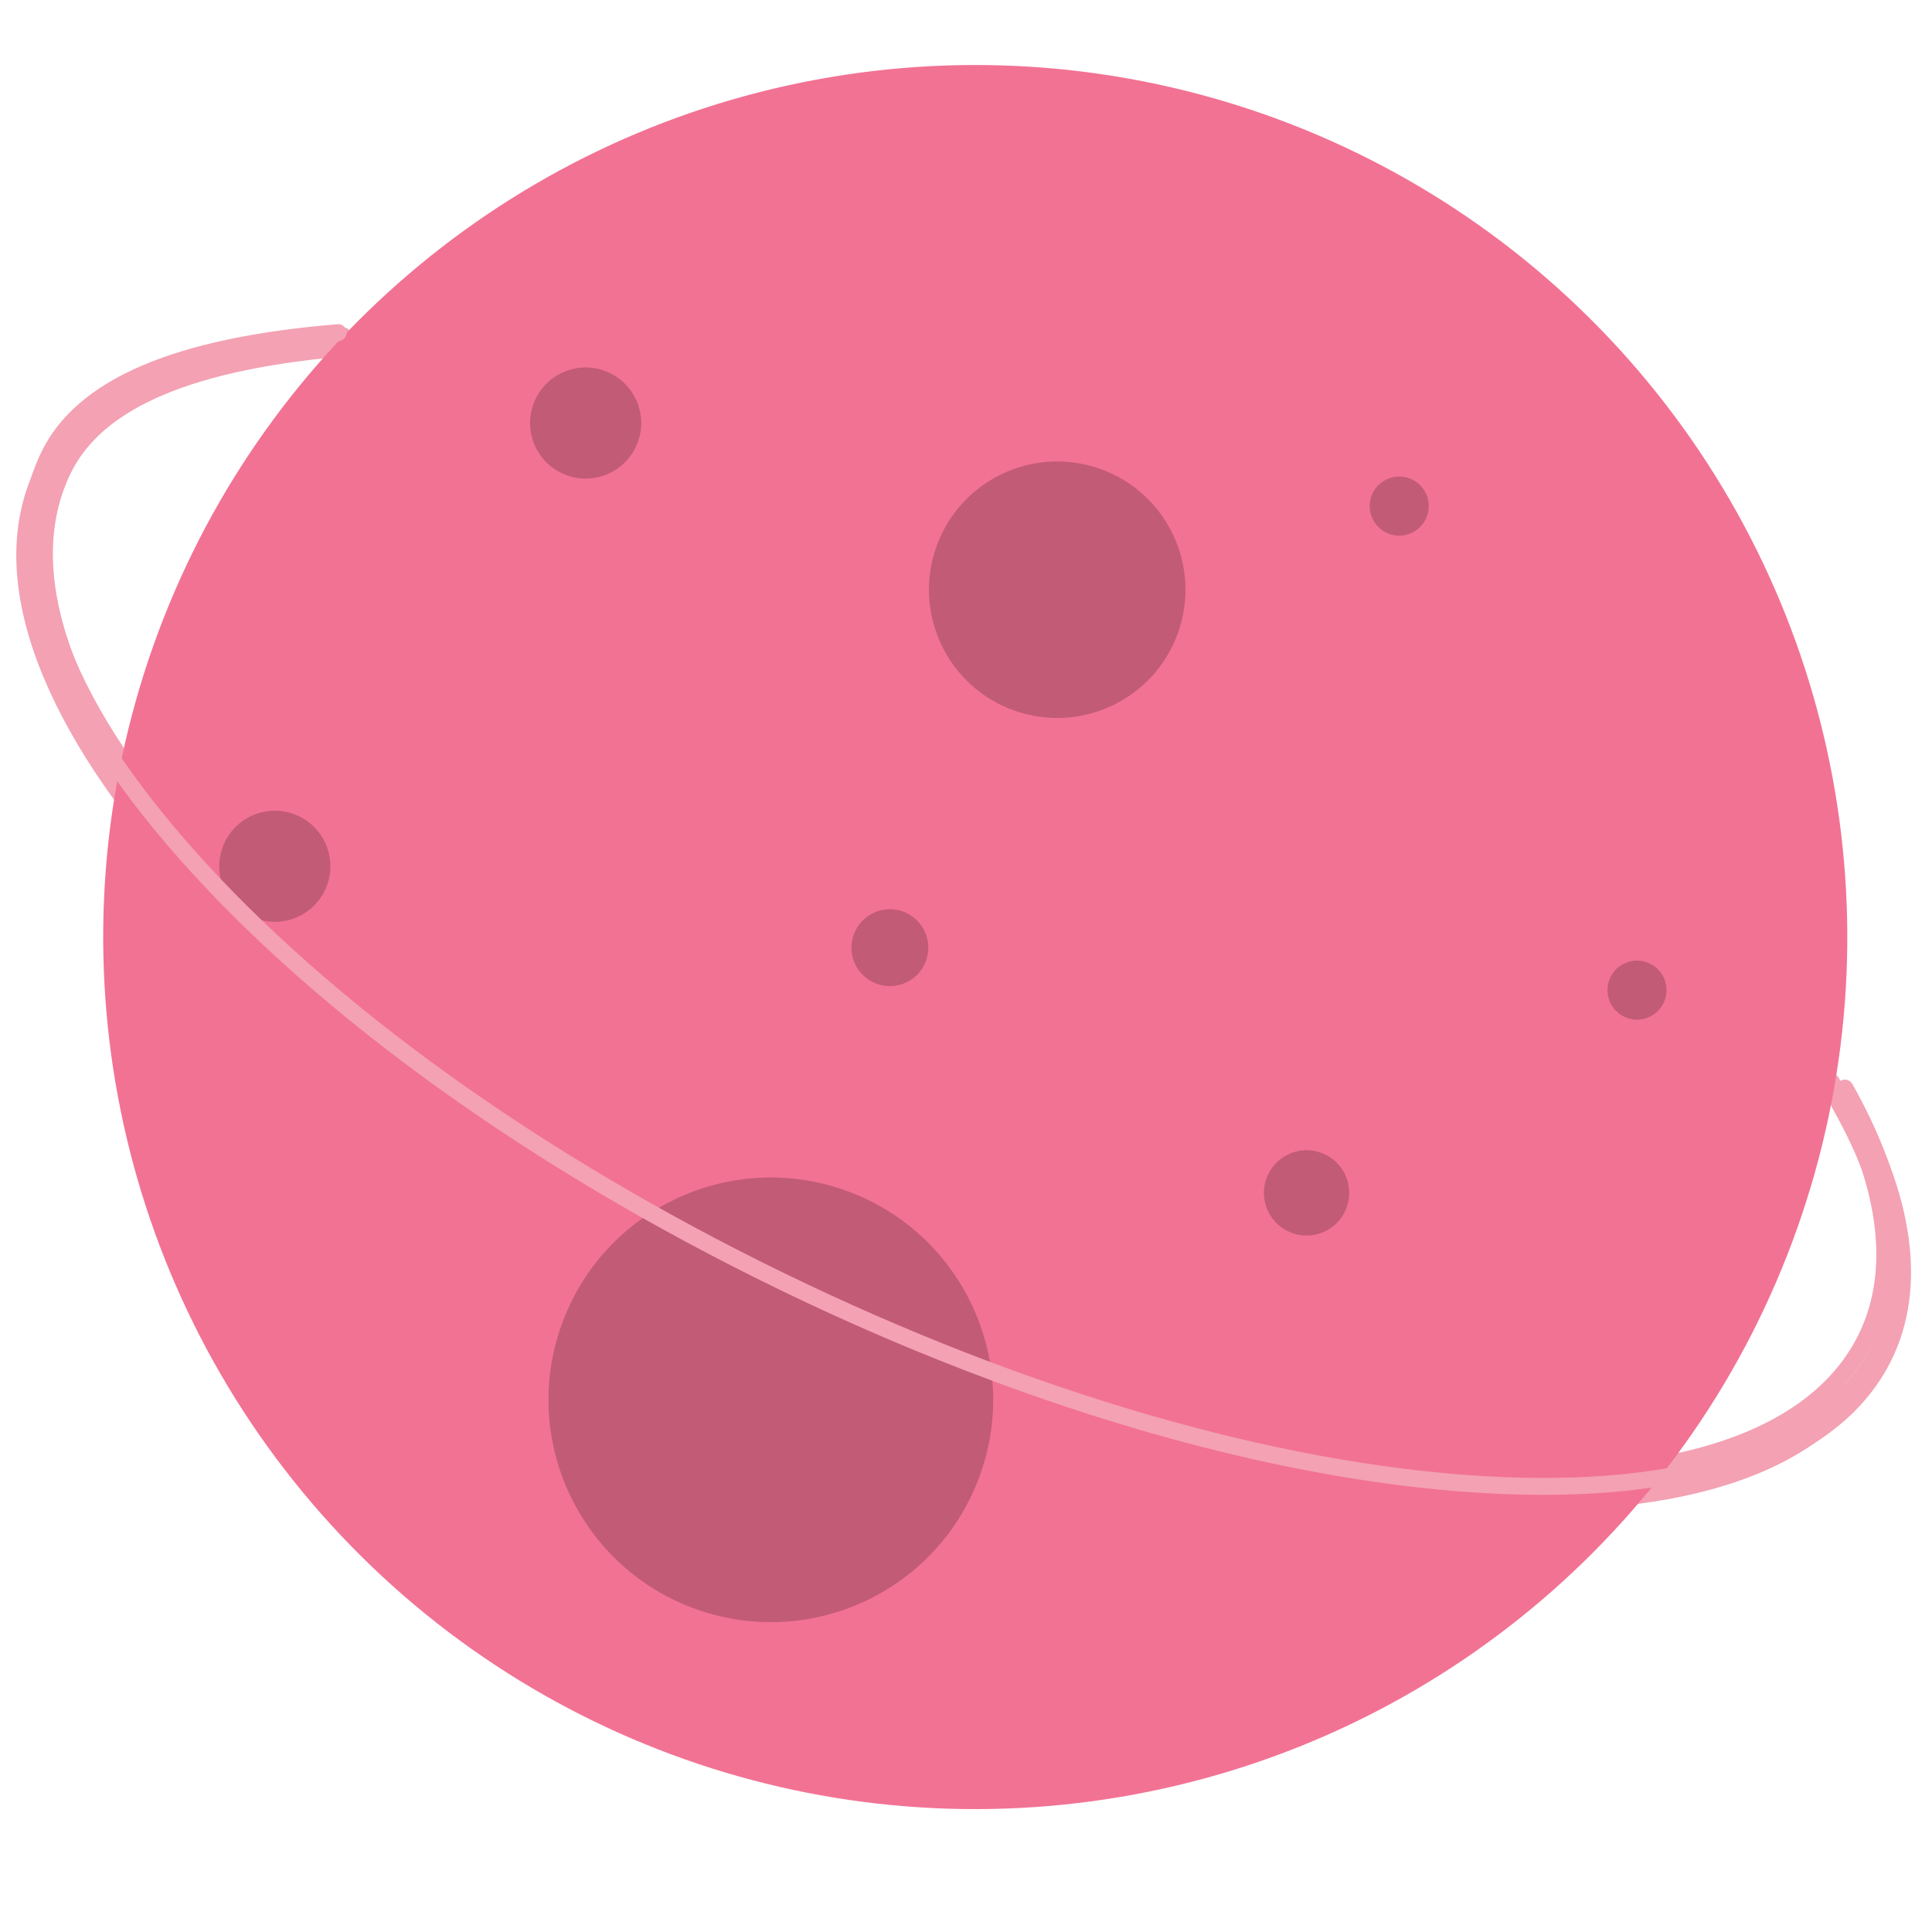 <svg viewBox="0 0 512 512" xmlns="http://www.w3.org/2000/svg" xmlns:bx="https://boxy-svg.com">
  <defs></defs>
  <g transform="matrix(10.32, 3.648, -3.648, 10.32, -152.407, -286.785)" style="" bx:origin="0.537 0.498">
    <path d="M 56.55 43.972 C 54.352 43.969 52.155 43.842 49.972 43.592 C 43.402 42.846 37.342 41.083 32.91 38.628 C 28.424 36.143 26.129 33.233 26.447 30.435 C 26.667 28.496 28.541 26.76 32.176 25.13 C 32.319 25.065 32.48 25.181 32.463 25.338 C 32.455 25.411 32.409 25.473 32.343 25.504 C 28.852 27.07 27.056 28.698 26.854 30.481 C 26.556 33.104 28.778 35.87 33.109 38.27 C 37.496 40.699 43.5 42.444 50.017 43.185 C 56.534 43.925 62.778 43.57 67.597 42.186 C 72.357 40.82 75.142 38.621 75.44 35.999 C 75.641 34.224 74.664 32.343 72.613 30.558 C 72.495 30.454 72.532 30.261 72.682 30.209 C 72.751 30.185 72.827 30.2 72.883 30.248 C 75.039 32.126 76.065 34.13 75.847 36.045 C 75.529 38.843 72.64 41.164 67.71 42.58 C 64.501 43.502 60.67 43.972 56.55 43.972 Z" style="fill: rgb(243, 161, 179);"></path>
    <path d="M 56.398 43.384 C 54.227 43.382 52.057 43.255 49.9 43.009 C 43.411 42.272 37.425 40.531 33.048 38.106 C 28.617 35.651 26.351 32.777 26.665 30.013 C 26.881 28.098 28.733 26.383 32.323 24.773 C 32.464 24.71 32.623 24.824 32.606 24.979 C 32.599 25.051 32.553 25.112 32.488 25.143 C 29.04 26.69 27.266 28.298 27.066 30.059 C 26.772 32.65 28.967 35.382 33.244 37.752 C 37.577 40.151 43.508 41.875 49.945 42.607 C 56.382 43.338 62.549 42.987 67.309 41.62 C 72.011 40.271 74.762 38.099 75.056 35.509 C 75.254 33.756 74.29 31.898 72.263 30.135 C 72.147 30.032 72.184 29.841 72.332 29.79 C 72.399 29.767 72.475 29.781 72.531 29.829 C 74.659 31.684 75.673 33.664 75.458 35.555 C 75.143 38.318 72.29 40.611 67.421 42.009 C 64.251 42.92 60.467 43.384 56.398 43.384 Z" style="fill: rgb(243, 161, 179);"></path>
    <path d="M 56.822 43.711 C 54.636 43.708 52.452 43.582 50.281 43.333 C 43.748 42.591 37.722 40.839 33.315 38.397 C 28.853 35.926 26.572 33.032 26.888 30.249 C 27.107 28.322 28.97 26.594 32.584 24.975 C 32.727 24.91 32.887 25.026 32.871 25.181 C 32.863 25.254 32.816 25.315 32.751 25.347 C 29.279 26.904 27.493 28.522 27.292 30.296 C 26.996 32.904 29.206 35.654 33.512 38.04 C 37.874 40.457 43.845 42.192 50.326 42.929 C 56.807 43.664 63.016 43.312 67.808 41.935 C 72.541 40.576 75.311 38.39 75.607 35.783 C 75.807 34.018 74.836 32.148 72.796 30.372 C 72.679 30.269 72.716 30.077 72.865 30.025 C 72.934 30.001 73.01 30.016 73.064 30.064 C 75.209 31.932 76.229 33.924 76.012 35.829 C 75.695 38.611 72.823 40.919 67.921 42.328 C 64.73 43.244 60.919 43.711 56.822 43.711 Z" style="fill: rgb(243, 161, 179);"></path>
    <circle cx="51.683" cy="33.583" r="21.113" fill="#f27294"></circle>
    <circle cx="50.751" cy="24.993" r="3.105" opacity="0.2"></circle>
    <circle cx="50.751" cy="45.796" r="5.382" opacity="0.2"></circle>
    <circle cx="35.123" cy="37.619" r="1.345" opacity="0.2"></circle>
    <circle cx="57.883" cy="20.324" r="0.715" opacity="0.2"></circle>
    <circle cx="49.82" cy="34.514" r="0.931" opacity="0.2"></circle>
    <circle cx="67.217" cy="29.454" r="0.715" opacity="0.2"></circle>
    <circle cx="61.31" cy="36.749" r="1.033" opacity="0.2"></circle>
    <circle cx="38.642" cy="24.993" r="1.345" opacity="0.2"></circle>
    <path d="M 56.555 43.582 C 54.357 43.579 52.16 43.452 49.977 43.202 C 43.407 42.456 37.347 40.693 32.915 38.238 C 28.429 35.753 26.134 32.843 26.452 30.045 C 26.672 28.106 28.546 26.37 32.181 24.74 C 32.324 24.675 32.485 24.791 32.468 24.948 C 32.46 25.021 32.414 25.083 32.348 25.114 C 28.857 26.68 27.061 28.308 26.859 30.091 C 26.561 32.714 28.783 35.48 33.114 37.88 C 37.501 40.309 43.505 42.054 50.022 42.795 C 56.539 43.535 62.783 43.18 67.602 41.796 C 72.362 40.43 75.147 38.231 75.445 35.609 C 75.646 33.834 74.669 31.953 72.618 30.168 C 72.5 30.064 72.537 29.871 72.687 29.819 C 72.756 29.795 72.832 29.81 72.888 29.858 C 75.044 31.736 76.07 33.74 75.852 35.655 C 75.534 38.453 72.645 40.774 67.715 42.19 C 64.506 43.112 60.675 43.582 56.555 43.582 Z" style="fill: rgb(243, 161, 179);"></path>
  </g>
</svg>